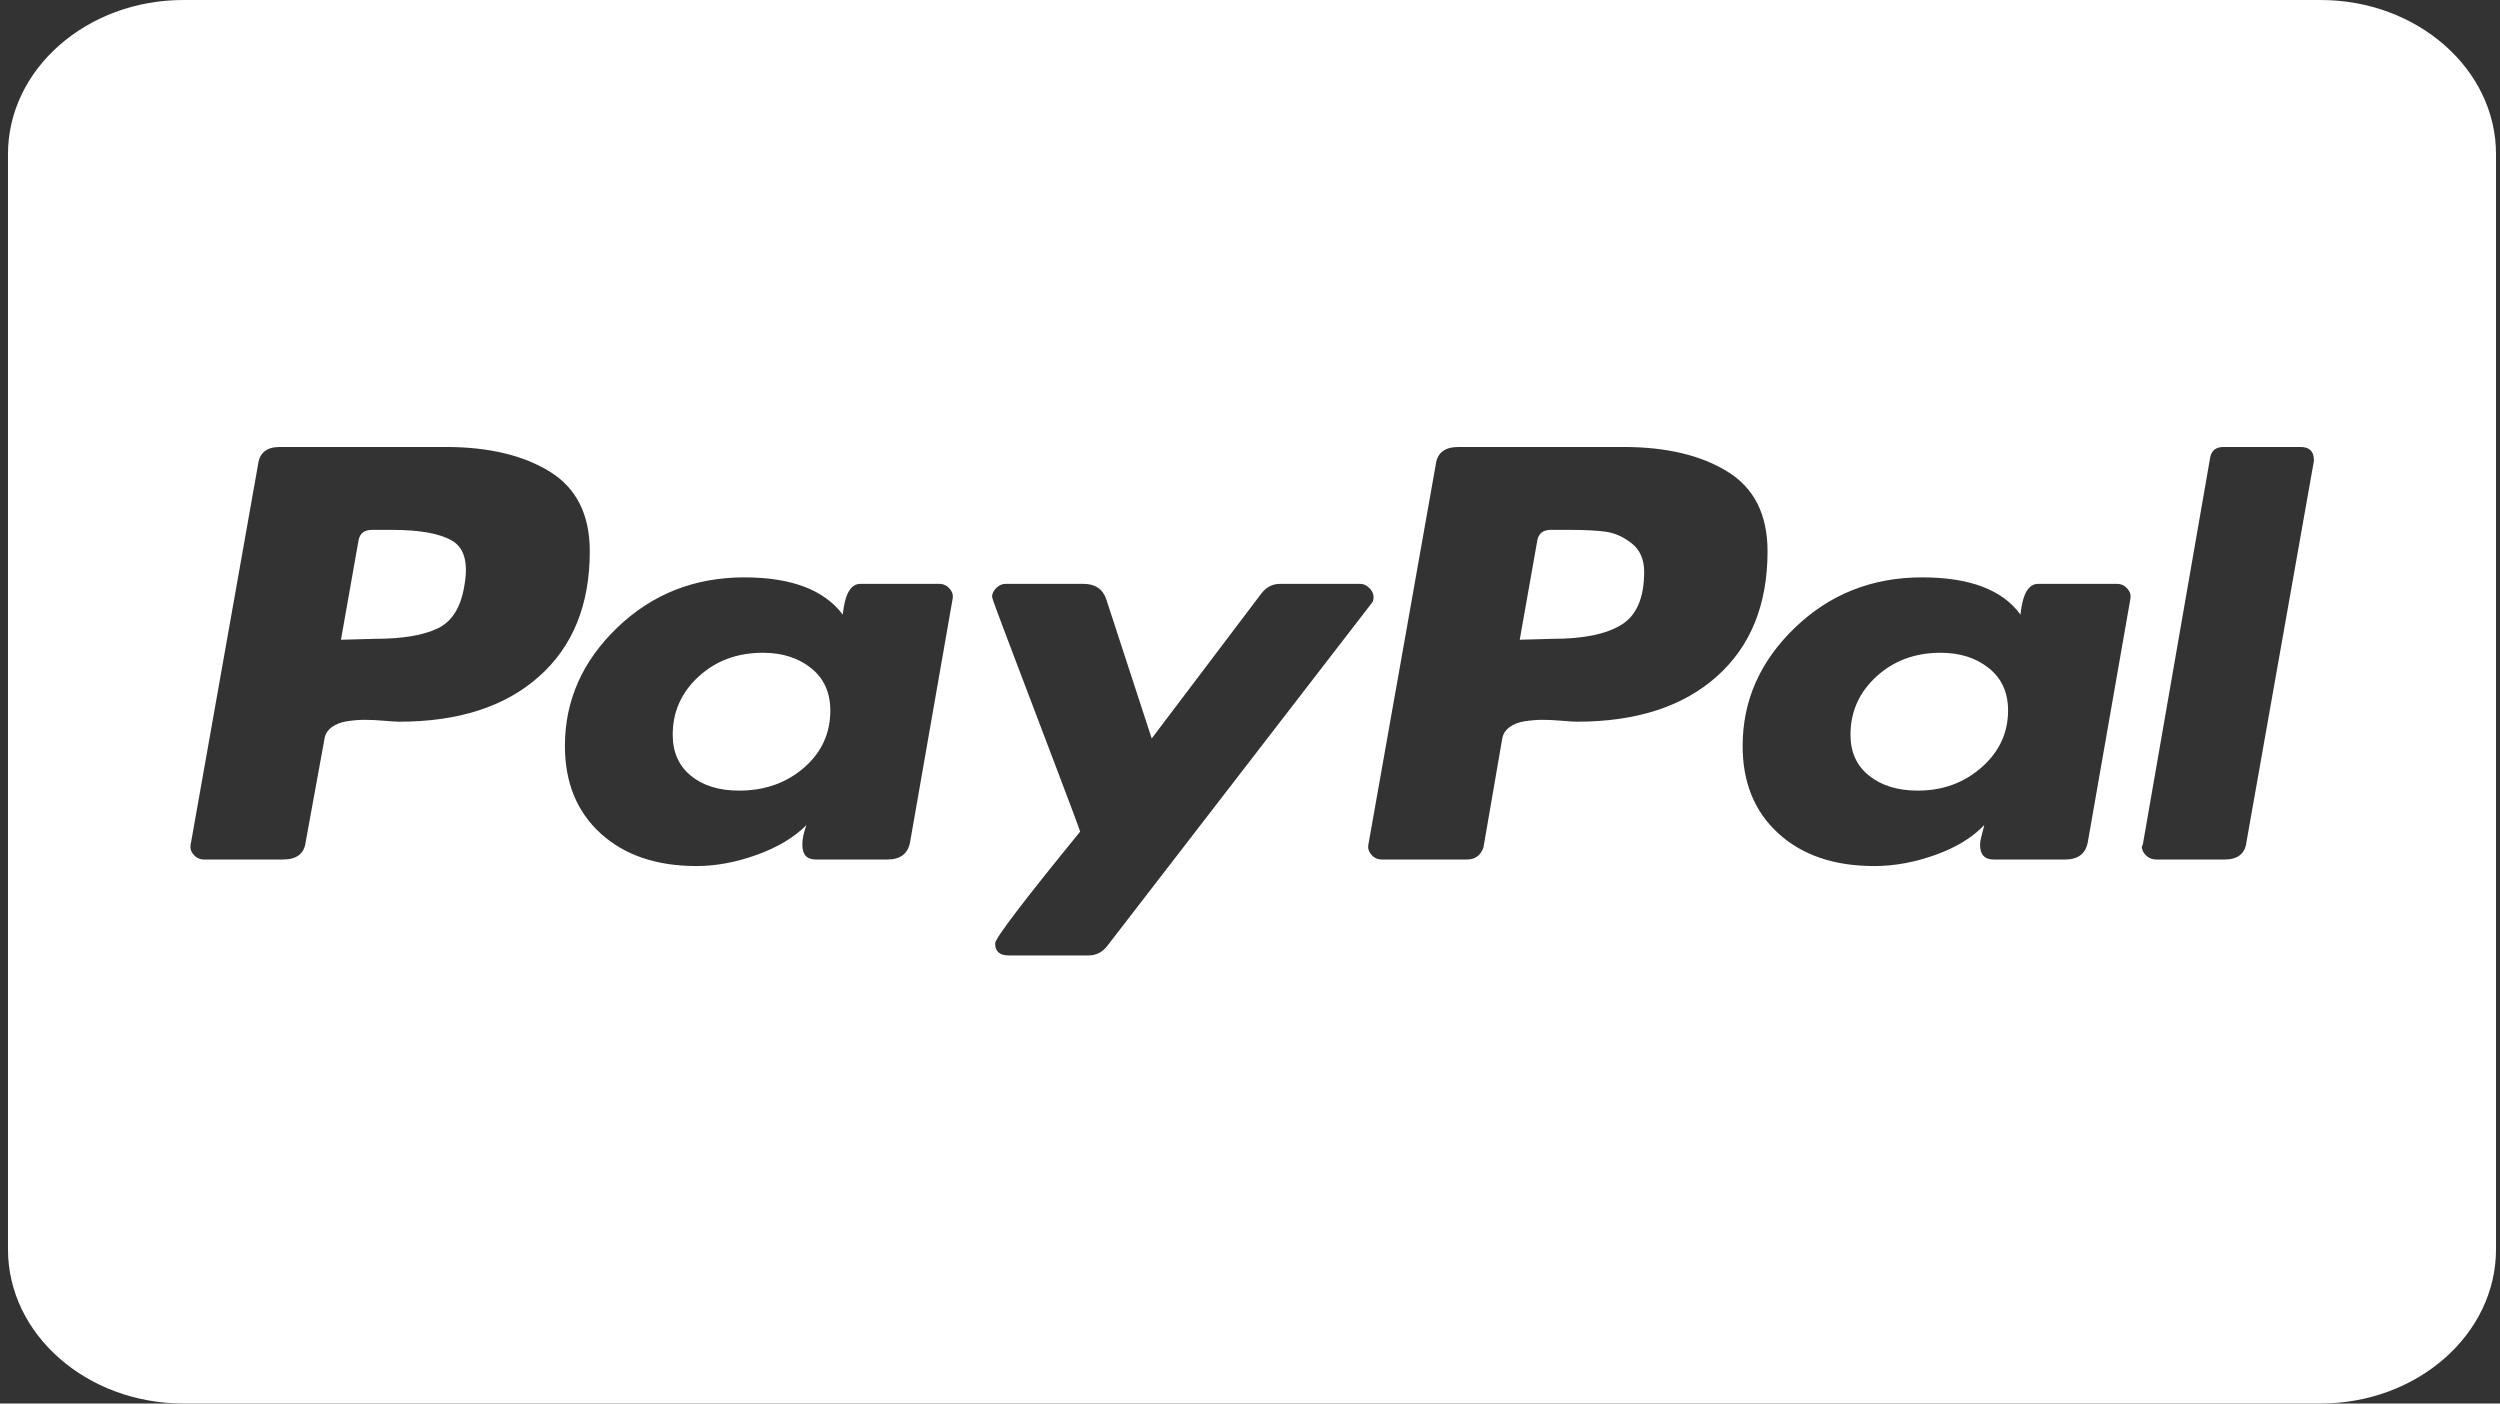 <svg width="57" height="32" viewBox="0 0 57 32" fill="none" xmlns="http://www.w3.org/2000/svg">
<rect x="0" y="0" width="57" height="32" fill="#333333" stroke="none"/>
<g clip-path="url(#clip0_174_2967)">
<path d="M52.909 0C55.115 0 56.909 1.576 56.909 3.513V28.487C56.909 30.424 55.115 32 52.909 32H4.182C1.976 32 0.182 30.424 0.182 28.487V3.513C0.182 1.576 1.976 0 4.182 0H52.909ZM9.098 16.455C10.453 16.455 11.517 16.112 12.289 15.425C13.061 14.739 13.447 13.787 13.447 12.569C13.447 11.734 13.144 11.129 12.537 10.754C11.93 10.379 11.138 10.191 10.162 10.191H6.379C6.08 10.191 5.915 10.326 5.883 10.594L4.347 19.257C4.331 19.342 4.354 19.42 4.418 19.491C4.48 19.562 4.559 19.597 4.654 19.597H6.45C6.765 19.597 6.939 19.463 6.97 19.194L7.396 16.858C7.411 16.745 7.467 16.653 7.561 16.582C7.656 16.512 7.774 16.465 7.916 16.444C8.058 16.423 8.191 16.412 8.318 16.412C8.444 16.412 8.593 16.419 8.767 16.434C8.94 16.448 9.051 16.455 9.098 16.455ZM18.494 15.234C18.785 15.467 18.931 15.79 18.931 16.2C18.931 16.724 18.73 17.159 18.328 17.506C17.926 17.853 17.434 18.026 16.851 18.026C16.394 18.026 16.027 17.913 15.752 17.686C15.476 17.46 15.338 17.149 15.338 16.752C15.338 16.229 15.535 15.786 15.929 15.425C16.323 15.064 16.811 14.883 17.395 14.883C17.836 14.883 18.202 15 18.494 15.234ZM21.72 13.652C21.736 13.567 21.712 13.489 21.649 13.418C21.586 13.348 21.508 13.312 21.413 13.312H19.617C19.396 13.312 19.262 13.546 19.215 14.013C18.789 13.447 18.041 13.164 16.969 13.164C15.835 13.164 14.869 13.546 14.073 14.31C13.278 15.075 12.88 15.974 12.88 17.007C12.88 17.842 13.152 18.507 13.695 19.003C14.239 19.498 14.968 19.746 15.882 19.746C16.323 19.746 16.78 19.661 17.253 19.491C17.726 19.321 18.104 19.095 18.387 18.812C18.324 18.981 18.293 19.13 18.293 19.257C18.293 19.484 18.395 19.597 18.6 19.597H20.231C20.53 19.597 20.704 19.463 20.751 19.194L21.72 13.652ZM24.817 21.784C24.99 21.784 25.132 21.713 25.242 21.572L31.27 13.758C31.302 13.73 31.317 13.681 31.317 13.609C31.317 13.539 31.285 13.471 31.223 13.408C31.16 13.344 31.089 13.312 31.01 13.312H29.19C29.016 13.312 28.875 13.383 28.765 13.524L26.259 16.837L25.219 13.652C25.14 13.426 24.966 13.312 24.699 13.312H22.926C22.847 13.312 22.776 13.344 22.713 13.408C22.65 13.471 22.619 13.539 22.619 13.609C22.619 13.638 22.772 14.055 23.08 14.862C23.387 15.669 23.718 16.54 24.072 17.474C24.427 18.408 24.612 18.904 24.628 18.96C23.335 20.546 22.689 21.395 22.689 21.508C22.689 21.692 22.792 21.784 22.997 21.784H24.817ZM35.95 16.455C37.305 16.455 38.369 16.112 39.141 15.425C39.913 14.739 40.3 13.787 40.3 12.569C40.3 11.734 39.996 11.129 39.389 10.754C38.783 10.379 37.991 10.191 37.014 10.191H33.255C32.94 10.191 32.767 10.326 32.735 10.594L31.199 19.257C31.183 19.342 31.207 19.42 31.27 19.491C31.332 19.562 31.412 19.597 31.506 19.597H33.444C33.633 19.597 33.759 19.505 33.823 19.321L34.248 16.858C34.264 16.745 34.319 16.653 34.414 16.582C34.508 16.512 34.626 16.465 34.768 16.444C34.91 16.423 35.044 16.412 35.17 16.412C35.296 16.412 35.446 16.419 35.619 16.434C35.792 16.448 35.903 16.455 35.95 16.455ZM45.346 15.234C45.638 15.467 45.784 15.79 45.784 16.2C45.784 16.709 45.583 17.141 45.181 17.495C44.779 17.849 44.294 18.026 43.727 18.026C43.27 18.026 42.9 17.913 42.616 17.686C42.332 17.46 42.191 17.149 42.191 16.752C42.191 16.229 42.388 15.786 42.782 15.425C43.175 15.064 43.664 14.883 44.247 14.883C44.688 14.883 45.054 15 45.346 15.234ZM48.573 13.652C48.588 13.567 48.565 13.489 48.502 13.418C48.438 13.348 48.36 13.312 48.265 13.312H46.469C46.248 13.312 46.114 13.546 46.067 14.013C45.657 13.447 44.909 13.164 43.822 13.164C42.687 13.164 41.721 13.546 40.926 14.31C40.13 15.075 39.732 15.974 39.732 17.007C39.732 17.842 40.004 18.507 40.548 19.003C41.091 19.498 41.82 19.746 42.734 19.746C43.191 19.746 43.656 19.661 44.129 19.491C44.602 19.321 44.972 19.095 45.24 18.812C45.24 18.826 45.224 18.889 45.193 19.003C45.161 19.116 45.145 19.201 45.145 19.257C45.145 19.484 45.248 19.597 45.453 19.597H47.084C47.383 19.597 47.556 19.463 47.603 19.194L48.573 13.652ZM52.757 10.509H52.757V10.488C52.757 10.29 52.654 10.191 52.449 10.191H50.7C50.526 10.191 50.424 10.269 50.393 10.425L48.856 19.258L48.833 19.3C48.833 19.371 48.864 19.438 48.927 19.502C48.99 19.565 49.069 19.597 49.164 19.597H50.724C51.023 19.597 51.188 19.463 51.22 19.194L52.757 10.509ZM37.203 12.389C37.392 12.537 37.486 12.753 37.487 13.036C37.487 13.631 37.313 14.034 36.967 14.246C36.62 14.459 36.1 14.565 35.407 14.565L34.65 14.586L35.052 12.314C35.083 12.159 35.186 12.081 35.359 12.081H35.785C36.131 12.081 36.407 12.095 36.612 12.123C36.817 12.152 37.014 12.24 37.203 12.389ZM10.303 12.325C10.587 12.488 10.682 12.831 10.587 13.355C10.508 13.85 10.303 14.176 9.972 14.331C9.641 14.487 9.169 14.565 8.554 14.565L7.774 14.586L8.176 12.314C8.207 12.159 8.31 12.081 8.483 12.081H8.933C9.563 12.081 10.02 12.162 10.303 12.325Z" fill="white"/>
</g>
<defs>
<clipPath id="clip0_174_2967">
<rect width="56.727" height="32" fill="white" transform="translate(0.182)"/>
</clipPath>
</defs>
</svg>
